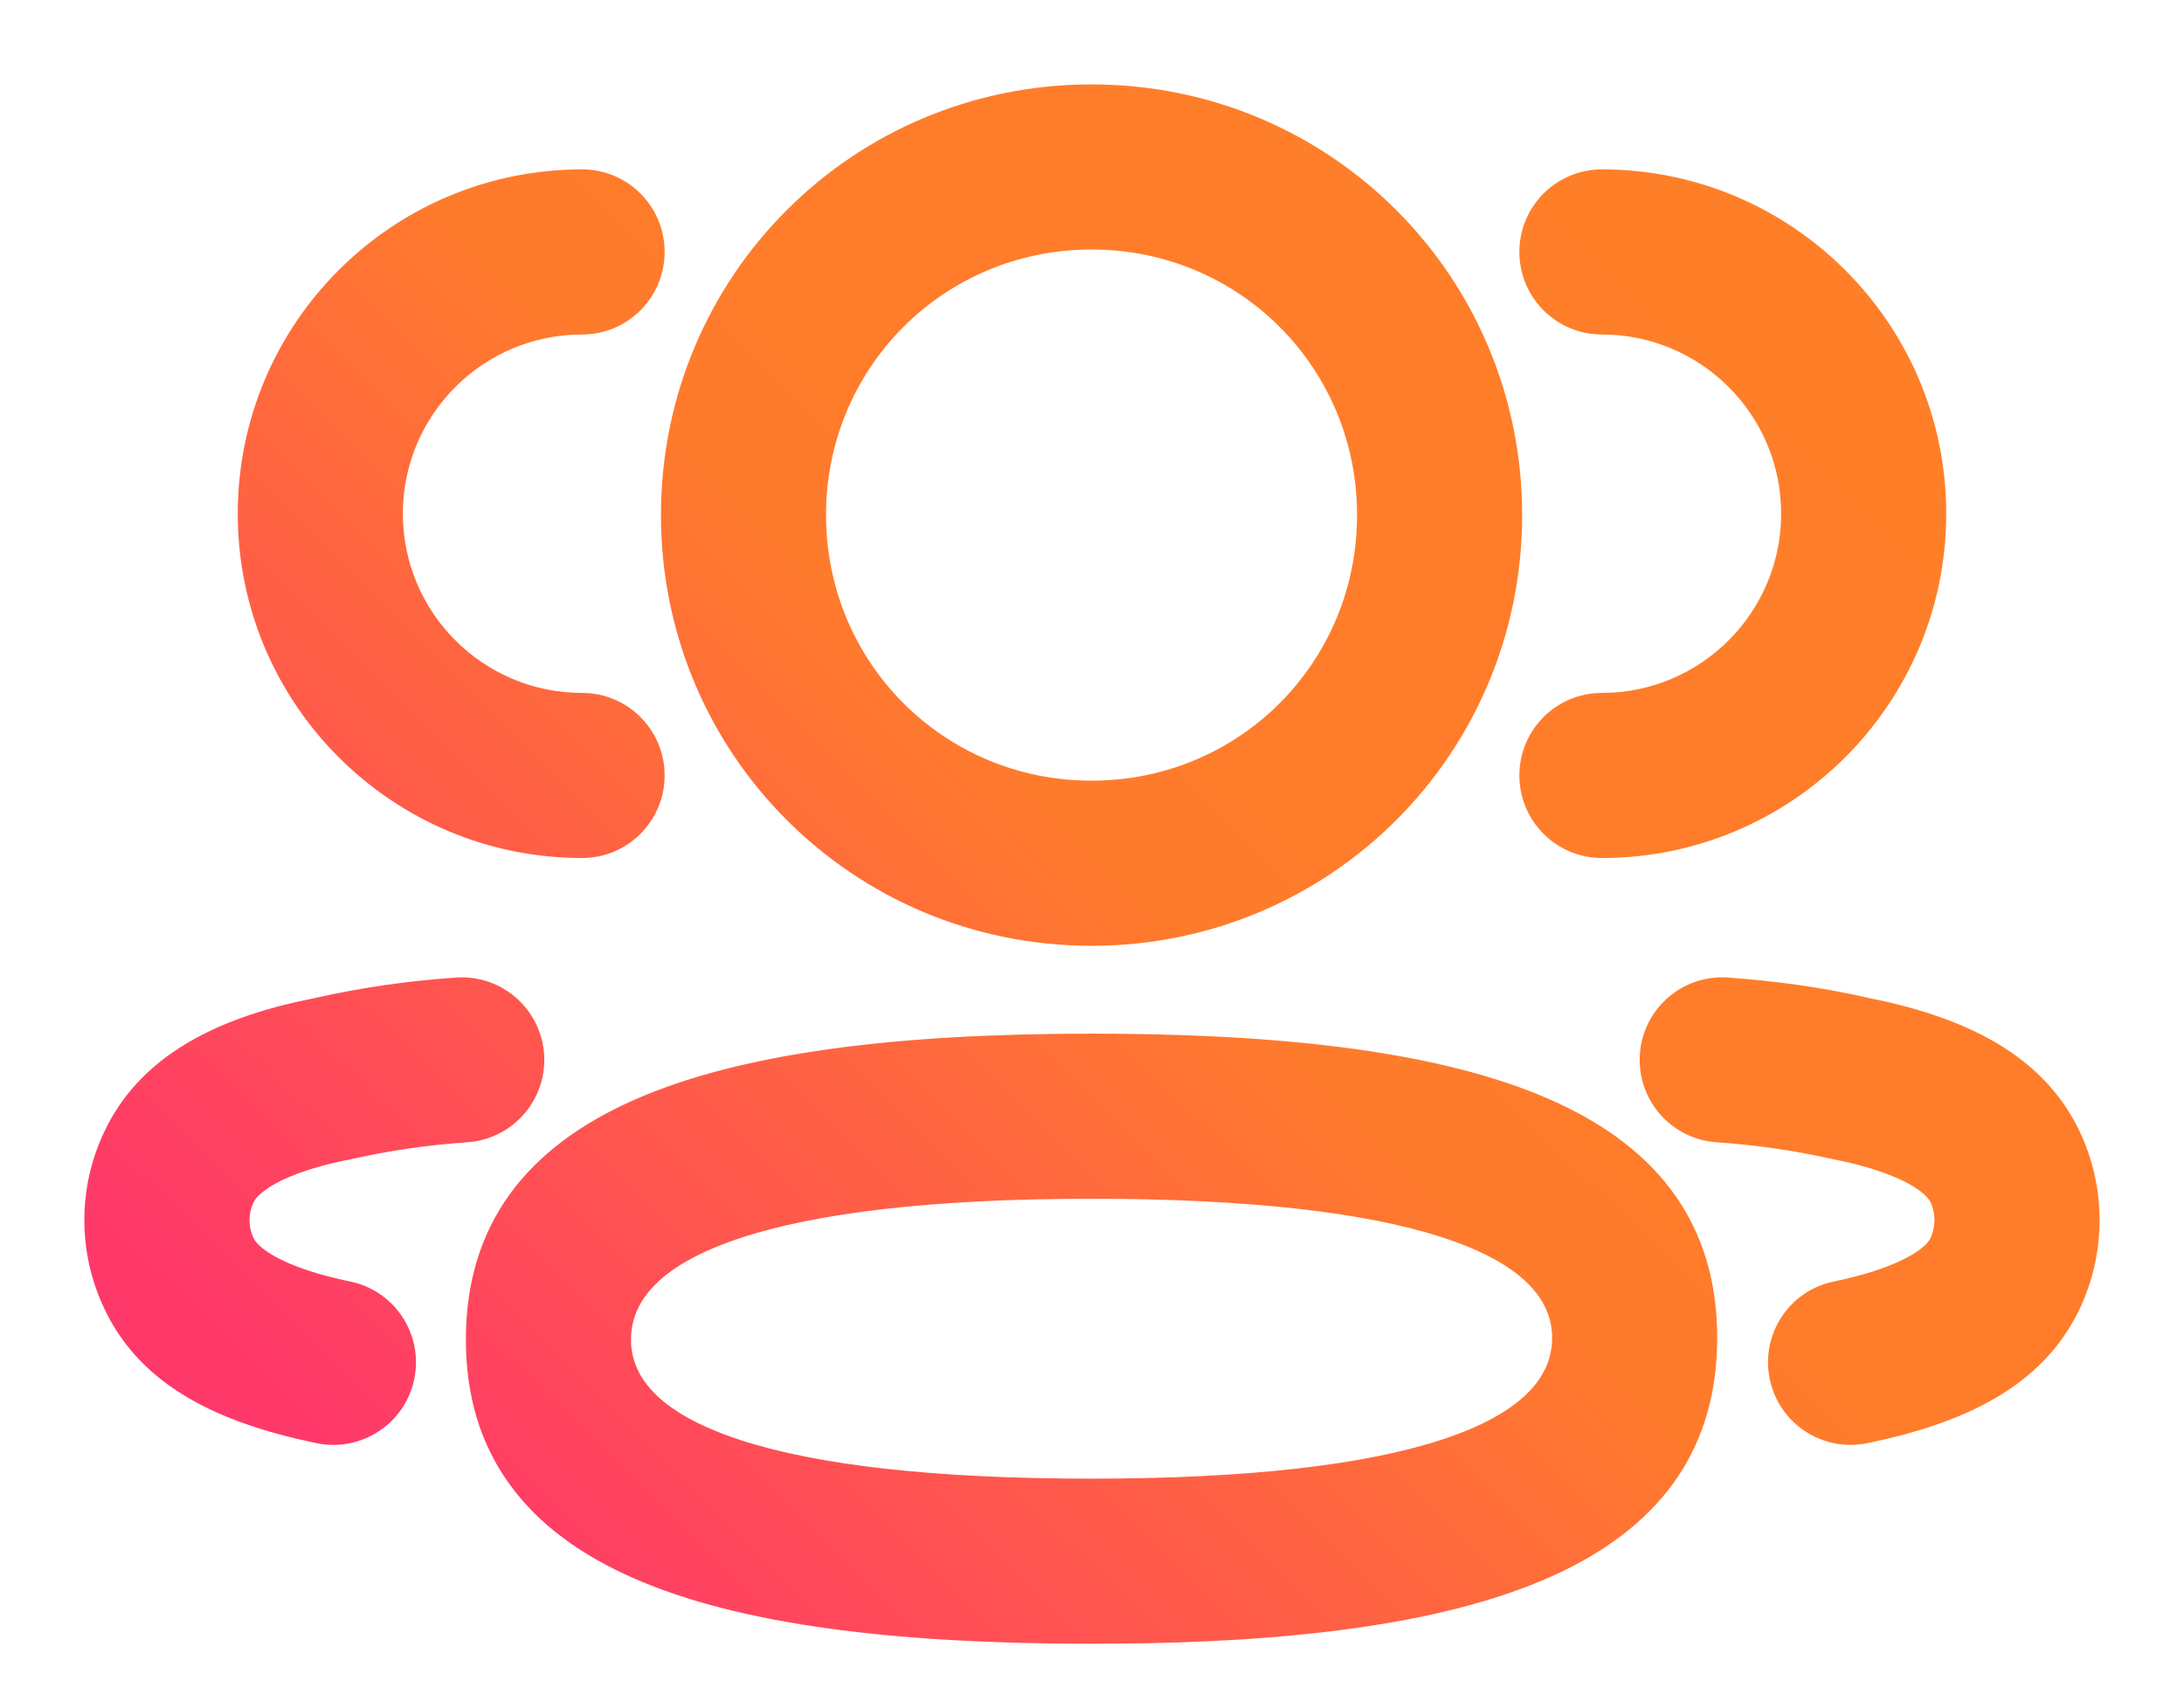 <svg width="22" height="17" viewBox="0 0 22 17" fill="none" xmlns="http://www.w3.org/2000/svg">
<path fill-rule="evenodd" clip-rule="evenodd" d="M10.995 1C8.673 1 6.808 2.865 6.808 5.187C6.808 7.51 8.673 9.376 10.995 9.376C13.318 9.376 15.183 7.51 15.183 5.187C15.183 2.865 13.318 1 10.995 1ZM10.996 2.363C12.565 2.363 13.82 3.618 13.82 5.187C13.82 6.758 12.565 8.013 10.996 8.013C9.426 8.013 8.171 6.758 8.171 5.187C8.171 3.618 9.426 2.363 10.996 2.363ZM5.864 1.856C6.24 1.856 6.545 2.161 6.545 2.537C6.545 2.914 6.24 3.219 5.864 3.219C4.784 3.219 3.908 4.094 3.908 5.174C3.908 6.253 4.784 7.129 5.864 7.129C6.24 7.129 6.545 7.434 6.545 7.81C6.545 8.186 6.24 8.492 5.864 8.492C4.031 8.492 2.545 7.006 2.545 5.174C2.545 3.341 4.031 1.856 5.864 1.856ZM19.455 5.174C19.455 3.341 17.969 1.856 16.136 1.856C15.76 1.856 15.455 2.161 15.455 2.537C15.455 2.914 15.76 3.219 16.136 3.219C17.216 3.219 18.092 4.094 18.092 5.174C18.092 6.253 17.216 7.129 16.136 7.129C15.76 7.129 15.455 7.434 15.455 7.81C15.455 8.186 15.76 8.492 16.136 8.492C17.969 8.492 19.455 7.006 19.455 5.174ZM18.772 10.194C18.336 10.095 17.869 10.028 17.395 9.995C17.02 9.969 16.694 10.253 16.669 10.628C16.643 11.004 16.926 11.329 17.302 11.355C17.707 11.383 18.105 11.441 18.491 11.527C19.093 11.646 19.485 11.841 19.582 12.045C19.655 12.199 19.655 12.38 19.581 12.536C19.485 12.737 19.097 12.932 18.504 13.054C18.135 13.13 17.898 13.49 17.974 13.859C18.049 14.227 18.41 14.465 18.778 14.389C19.758 14.187 20.476 13.828 20.812 13.12C21.062 12.594 21.062 11.984 20.813 11.459C20.474 10.748 19.743 10.384 18.772 10.194ZM5.331 10.628C5.305 10.253 4.98 9.969 4.604 9.995C4.13 10.028 3.664 10.095 3.209 10.198L3.021 10.237C2.16 10.434 1.503 10.796 1.188 11.459C0.937 11.983 0.937 12.595 1.188 13.121C1.523 13.828 2.241 14.187 3.221 14.389C3.59 14.465 3.95 14.227 4.026 13.859C4.102 13.49 3.864 13.13 3.496 13.054C2.903 12.932 2.515 12.738 2.419 12.536C2.345 12.379 2.345 12.199 2.418 12.045C2.516 11.841 2.907 11.645 3.489 11.531L3.792 11.47C4.094 11.414 4.394 11.376 4.698 11.355C5.074 11.329 5.357 11.004 5.331 10.628ZM4.843 13.492C4.843 11.324 7.086 10.561 10.996 10.561L11.273 10.562C15.019 10.598 17.148 11.362 17.148 13.476C17.148 15.54 15.113 16.331 11.543 16.401L10.996 16.406C7.077 16.406 4.843 15.657 4.843 13.492ZM15.785 13.476C15.785 12.467 14.167 11.924 10.995 11.924C7.827 11.924 6.206 12.475 6.206 13.492C6.206 14.501 7.823 15.043 10.995 15.043C14.162 15.043 15.785 14.492 15.785 13.476Z" fill="url(#paint0_linear)"/>
<path d="M17.395 9.995L17.406 9.846L17.406 9.846L17.395 9.995ZM18.772 10.194L18.739 10.34L18.743 10.341L18.772 10.194ZM16.669 10.628L16.519 10.618L16.519 10.618L16.669 10.628ZM17.302 11.355L17.291 11.505L17.291 11.505L17.302 11.355ZM18.491 11.527L18.459 11.674L18.463 11.675L18.491 11.527ZM19.582 12.045L19.718 11.98L19.717 11.98L19.582 12.045ZM19.581 12.536L19.717 12.6L19.717 12.6L19.581 12.536ZM18.504 13.054L18.534 13.201L18.534 13.201L18.504 13.054ZM17.974 13.859L17.827 13.889L17.827 13.889L17.974 13.859ZM18.778 14.389L18.809 14.536L18.809 14.536L18.778 14.389ZM20.812 13.12L20.948 13.185L20.948 13.185L20.812 13.12ZM20.813 11.459L20.948 11.394L20.948 11.394L20.813 11.459ZM4.604 9.995L4.594 9.846L4.594 9.846L4.604 9.995ZM5.331 10.628L5.182 10.639L5.182 10.639L5.331 10.628ZM3.209 10.198L3.24 10.345L3.242 10.344L3.209 10.198ZM3.021 10.237L2.99 10.091L2.988 10.091L3.021 10.237ZM1.188 11.459L1.323 11.523L1.323 11.523L1.188 11.459ZM1.188 13.121L1.324 13.057L1.324 13.056L1.188 13.121ZM3.221 14.389L3.191 14.536L3.191 14.536L3.221 14.389ZM4.026 13.859L4.173 13.889L4.173 13.889L4.026 13.859ZM3.496 13.054L3.466 13.201L3.466 13.201L3.496 13.054ZM2.419 12.536L2.555 12.471L2.555 12.471L2.419 12.536ZM2.418 12.045L2.554 12.11L2.554 12.11L2.418 12.045ZM3.489 11.531L3.518 11.679L3.52 11.678L3.489 11.531ZM3.792 11.47L3.765 11.322L3.762 11.322L3.792 11.47ZM4.698 11.355L4.708 11.505L4.708 11.505L4.698 11.355ZM10.996 10.561L10.996 10.411H10.996V10.561ZM11.273 10.562L11.274 10.412L11.273 10.412L11.273 10.562ZM11.543 16.401L11.544 16.551L11.546 16.551L11.543 16.401ZM10.996 16.406L10.996 16.556L10.997 16.556L10.996 16.406ZM6.958 5.187C6.958 2.948 8.756 1.15 10.995 1.15V0.85C8.59 0.85 6.658 2.782 6.658 5.187H6.958ZM10.995 9.226C8.756 9.226 6.958 7.427 6.958 5.187H6.658C6.658 7.593 8.59 9.526 10.995 9.526V9.226ZM15.033 5.187C15.033 7.427 13.235 9.226 10.995 9.226V9.526C13.401 9.526 15.333 7.593 15.333 5.187H15.033ZM10.995 1.15C13.235 1.15 15.033 2.948 15.033 5.187H15.333C15.333 2.782 13.4 0.85 10.995 0.85V1.15ZM13.97 5.187C13.97 3.535 12.648 2.213 10.996 2.213V2.513C12.482 2.513 13.67 3.701 13.67 5.187H13.97ZM10.996 8.163C12.648 8.163 13.97 6.84 13.97 5.187H13.67C13.67 6.675 12.482 7.863 10.996 7.863V8.163ZM8.021 5.187C8.021 6.84 9.343 8.163 10.996 8.163V7.863C9.509 7.863 8.321 6.675 8.321 5.187H8.021ZM10.996 2.213C9.343 2.213 8.021 3.535 8.021 5.187H8.321C8.321 3.701 9.509 2.513 10.996 2.513V2.213ZM6.695 2.537C6.695 2.078 6.323 1.706 5.864 1.706V2.006C6.157 2.006 6.395 2.244 6.395 2.537H6.695ZM5.864 3.369C6.323 3.369 6.695 2.997 6.695 2.537H6.395C6.395 2.831 6.157 3.069 5.864 3.069V3.369ZM4.058 5.174C4.058 4.177 4.867 3.369 5.864 3.369V3.069C4.701 3.069 3.758 4.011 3.758 5.174H4.058ZM5.864 6.979C4.867 6.979 4.058 6.17 4.058 5.174H3.758C3.758 6.336 4.701 7.279 5.864 7.279V6.979ZM6.695 7.81C6.695 7.351 6.323 6.979 5.864 6.979V7.279C6.157 7.279 6.395 7.516 6.395 7.81H6.695ZM5.864 8.642C6.323 8.642 6.695 8.269 6.695 7.81H6.395C6.395 8.104 6.157 8.342 5.864 8.342V8.642ZM2.395 5.174C2.395 7.089 3.948 8.642 5.864 8.642V8.342C4.114 8.342 2.695 6.923 2.695 5.174H2.395ZM5.864 1.706C3.948 1.706 2.395 3.259 2.395 5.174H2.695C2.695 3.424 4.114 2.006 5.864 2.006V1.706ZM16.136 2.006C17.886 2.006 19.305 3.424 19.305 5.174H19.605C19.605 3.259 18.051 1.706 16.136 1.706V2.006ZM15.605 2.537C15.605 2.244 15.843 2.006 16.136 2.006V1.706C15.677 1.706 15.305 2.078 15.305 2.537H15.605ZM16.136 3.069C15.843 3.069 15.605 2.831 15.605 2.537H15.305C15.305 2.997 15.677 3.369 16.136 3.369V3.069ZM18.242 5.174C18.242 4.011 17.299 3.069 16.136 3.069V3.369C17.133 3.369 17.942 4.177 17.942 5.174H18.242ZM16.136 7.279C17.299 7.279 18.242 6.336 18.242 5.174H17.942C17.942 6.17 17.133 6.979 16.136 6.979V7.279ZM15.605 7.81C15.605 7.516 15.843 7.279 16.136 7.279V6.979C15.677 6.979 15.305 7.351 15.305 7.81H15.605ZM16.136 8.342C15.843 8.342 15.605 8.104 15.605 7.81H15.305C15.305 8.269 15.677 8.642 16.136 8.642V8.342ZM19.305 5.174C19.305 6.923 17.886 8.342 16.136 8.342V8.642C18.051 8.642 19.605 7.089 19.605 5.174H19.305ZM17.385 10.145C17.852 10.177 18.311 10.243 18.739 10.34L18.805 10.047C18.361 9.947 17.887 9.879 17.406 9.846L17.385 10.145ZM16.818 10.639C16.838 10.346 17.092 10.125 17.385 10.145L17.406 9.846C16.947 9.814 16.55 10.16 16.519 10.618L16.818 10.639ZM17.312 11.206C17.019 11.185 16.798 10.931 16.818 10.639L16.519 10.618C16.487 11.076 16.833 11.473 17.291 11.505L17.312 11.206ZM18.524 11.381C18.13 11.292 17.725 11.234 17.312 11.206L17.291 11.505C17.69 11.532 18.08 11.589 18.459 11.674L18.524 11.381ZM19.717 11.98C19.646 11.831 19.485 11.712 19.291 11.619C19.091 11.523 18.829 11.441 18.52 11.38L18.463 11.675C18.755 11.732 18.99 11.807 19.161 11.889C19.337 11.974 19.421 12.055 19.447 12.11L19.717 11.98ZM19.717 12.6C19.81 12.404 19.81 12.175 19.718 11.98L19.447 12.109C19.5 12.222 19.5 12.356 19.446 12.471L19.717 12.6ZM18.534 13.201C18.838 13.138 19.097 13.056 19.294 12.96C19.486 12.867 19.646 12.748 19.717 12.6L19.446 12.471C19.421 12.524 19.338 12.605 19.163 12.69C18.995 12.772 18.762 12.848 18.474 12.907L18.534 13.201ZM18.12 13.828C18.061 13.541 18.247 13.26 18.534 13.201L18.474 12.907C18.024 12.999 17.734 13.439 17.827 13.889L18.12 13.828ZM18.748 14.242C18.461 14.301 18.18 14.116 18.12 13.828L17.827 13.889C17.919 14.339 18.359 14.628 18.809 14.536L18.748 14.242ZM20.677 13.056C20.371 13.698 19.714 14.043 18.748 14.242L18.809 14.536C19.802 14.332 20.58 13.958 20.948 13.185L20.677 13.056ZM20.677 11.523C20.907 12.007 20.907 12.57 20.677 13.056L20.948 13.185C21.217 12.618 21.217 11.96 20.948 11.394L20.677 11.523ZM18.743 10.341C19.7 10.528 20.369 10.878 20.677 11.523L20.948 11.394C20.578 10.618 19.787 10.24 18.801 10.047L18.743 10.341ZM4.615 10.145C4.908 10.125 5.161 10.346 5.182 10.639L5.481 10.618C5.449 10.16 5.052 9.814 4.594 9.846L4.615 10.145ZM3.242 10.344C3.689 10.243 4.148 10.177 4.615 10.145L4.594 9.846C4.113 9.879 3.639 9.947 3.176 10.051L3.242 10.344ZM3.052 10.384L3.24 10.345L3.178 10.051L2.99 10.091L3.052 10.384ZM1.323 11.523C1.61 10.921 2.212 10.576 3.055 10.384L2.988 10.091C2.108 10.292 1.397 10.67 1.053 11.394L1.323 11.523ZM1.324 13.056C1.092 12.571 1.092 12.007 1.323 11.523L1.053 11.394C0.782 11.959 0.782 12.618 1.053 13.185L1.324 13.056ZM3.251 14.242C2.285 14.043 1.628 13.698 1.324 13.057L1.053 13.185C1.419 13.958 2.197 14.331 3.191 14.536L3.251 14.242ZM3.879 13.828C3.82 14.116 3.539 14.301 3.251 14.242L3.191 14.536C3.641 14.628 4.081 14.339 4.173 13.889L3.879 13.828ZM3.466 13.201C3.753 13.26 3.938 13.541 3.879 13.828L4.173 13.889C4.266 13.439 3.976 12.999 3.526 12.907L3.466 13.201ZM2.284 12.6C2.354 12.748 2.514 12.867 2.706 12.96C2.903 13.056 3.161 13.138 3.466 13.201L3.526 12.907C3.238 12.848 3.005 12.772 2.837 12.69C2.662 12.605 2.58 12.525 2.555 12.471L2.284 12.6ZM2.283 11.981C2.19 12.176 2.19 12.403 2.284 12.6L2.555 12.471C2.499 12.355 2.5 12.223 2.554 12.11L2.283 11.981ZM3.461 11.384C3.161 11.443 2.904 11.524 2.707 11.62C2.515 11.712 2.354 11.831 2.283 11.981L2.554 12.11C2.58 12.055 2.663 11.974 2.837 11.889C3.005 11.808 3.236 11.734 3.518 11.679L3.461 11.384ZM3.762 11.322L3.459 11.384L3.52 11.678L3.822 11.616L3.762 11.322ZM4.688 11.206C4.378 11.227 4.073 11.265 3.765 11.322L3.82 11.617C4.116 11.562 4.41 11.525 4.708 11.505L4.688 11.206ZM5.182 10.639C5.202 10.931 4.981 11.185 4.688 11.206L4.708 11.505C5.167 11.473 5.512 11.076 5.481 10.618L5.182 10.639ZM10.996 10.411C9.036 10.411 7.472 10.601 6.393 11.076C5.851 11.315 5.424 11.628 5.133 12.031C4.841 12.436 4.693 12.922 4.693 13.492H4.993C4.993 12.977 5.126 12.555 5.376 12.207C5.628 11.858 6.006 11.574 6.514 11.351C7.533 10.902 9.045 10.711 10.996 10.711V10.411ZM11.273 10.412L10.996 10.411L10.995 10.711L11.272 10.712L11.273 10.412ZM17.298 13.476C17.298 12.921 17.158 12.446 16.88 12.048C16.603 11.651 16.196 11.341 15.678 11.103C14.647 10.63 13.152 10.43 11.274 10.412L11.271 10.712C13.14 10.73 14.582 10.93 15.553 11.376C16.035 11.598 16.395 11.877 16.634 12.22C16.872 12.561 16.998 12.974 16.998 13.476H17.298ZM11.546 16.551C13.336 16.516 14.764 16.3 15.75 15.821C16.245 15.58 16.634 15.27 16.899 14.878C17.164 14.484 17.298 14.018 17.298 13.476H16.998C16.998 13.966 16.878 14.372 16.65 14.71C16.422 15.049 16.079 15.328 15.619 15.551C14.694 16.001 13.32 16.216 11.54 16.251L11.546 16.551ZM10.997 16.556L11.544 16.551L11.541 16.251L10.994 16.256L10.997 16.556ZM4.693 13.492C4.693 14.06 4.84 14.545 5.132 14.948C5.422 15.351 5.848 15.662 6.39 15.899C7.468 16.37 9.032 16.556 10.996 16.556V16.256C9.04 16.256 7.528 16.069 6.51 15.624C6.003 15.402 5.626 15.12 5.375 14.773C5.125 14.427 4.993 14.006 4.993 13.492H4.693ZM10.995 12.074C12.576 12.074 13.754 12.21 14.533 12.464C15.319 12.721 15.635 13.075 15.635 13.476H15.935C15.935 12.868 15.441 12.446 14.626 12.179C13.802 11.91 12.586 11.774 10.995 11.774V12.074ZM6.356 13.492C6.356 13.086 6.673 12.729 7.459 12.469C8.238 12.212 9.416 12.074 10.995 12.074V11.774C9.406 11.774 8.19 11.912 7.365 12.184C6.549 12.454 6.056 12.881 6.056 13.492H6.356ZM10.995 14.893C9.414 14.893 8.236 14.758 7.458 14.504C6.671 14.246 6.356 13.893 6.356 13.492H6.056C6.056 14.1 6.549 14.522 7.364 14.789C8.188 15.058 9.404 15.193 10.995 15.193V14.893ZM15.635 13.476C15.635 13.881 15.317 14.238 14.531 14.498C13.752 14.755 12.574 14.893 10.995 14.893V15.193C12.584 15.193 13.8 15.056 14.625 14.783C15.441 14.513 15.935 14.087 15.935 13.476H15.635Z" fill="url(#paint1_linear)"/>
<defs>
<linearGradient id="paint0_linear" x1="41.85" y1="-1.131" x2="14.927" y2="26.086" gradientUnits="userSpaceOnUse">
<stop stop-color="#FF8820"/>
<stop offset="0.745" stop-color="#FF7B2C"/>
<stop offset="1" stop-color="#FF386A"/>
</linearGradient>
<linearGradient id="paint1_linear" x1="41.85" y1="-1.131" x2="14.927" y2="26.086" gradientUnits="userSpaceOnUse">
<stop stop-color="#FF8820"/>
<stop offset="0.745" stop-color="#FF7B2C"/>
<stop offset="1" stop-color="#FF386A"/>
</linearGradient>
</defs>
</svg>
